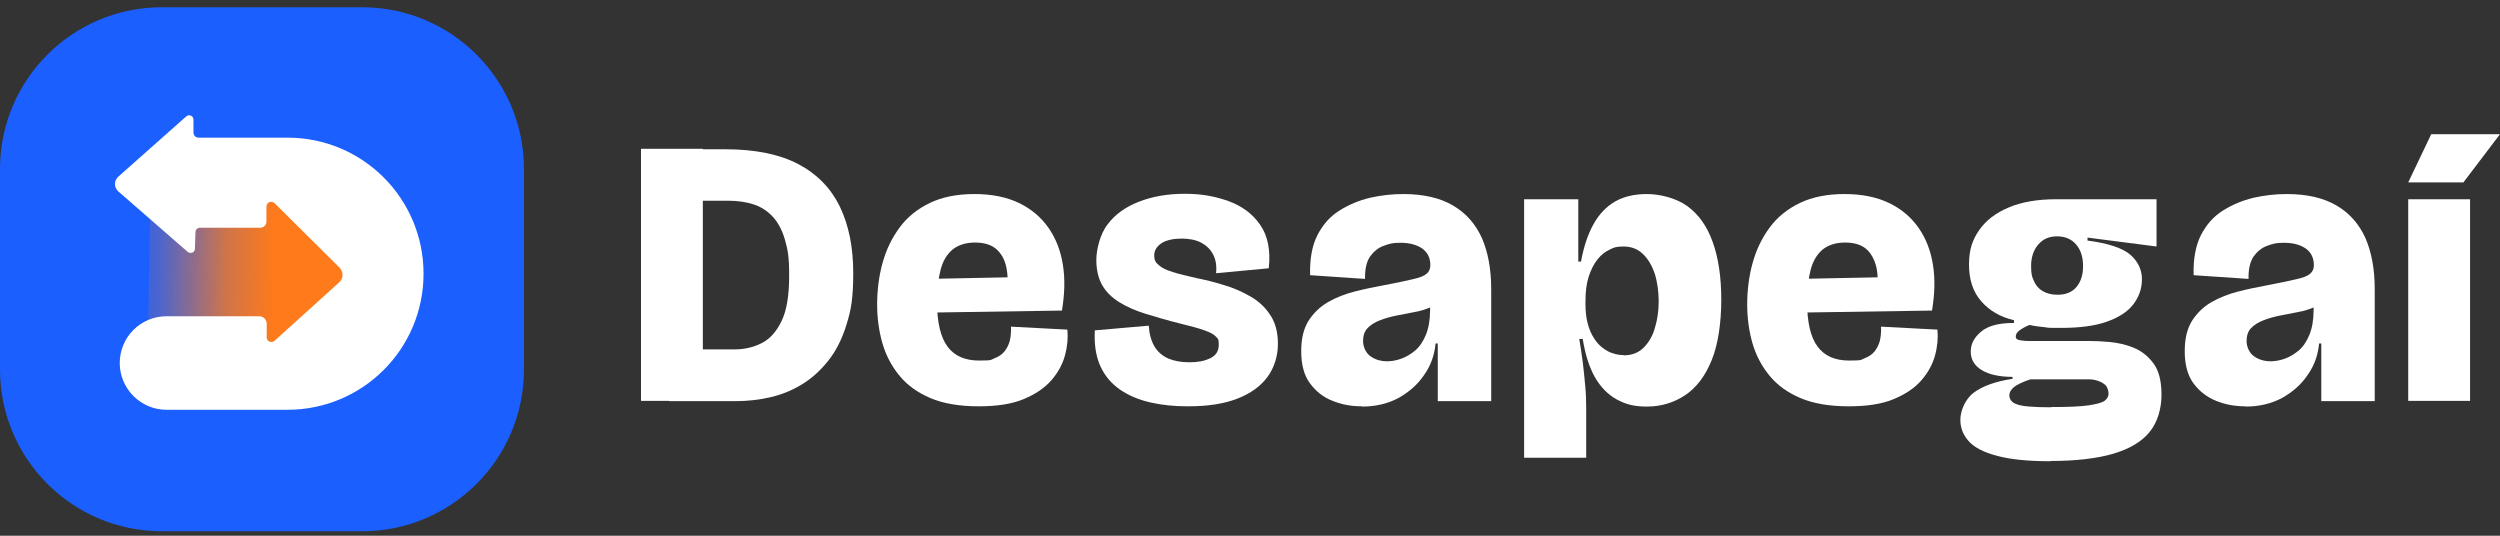 <svg width="210" height="45" viewBox="0 0 210 45" fill="none" xmlns="http://www.w3.org/2000/svg">
<rect x="0" y="0" width="210" height="45" fill="#333333" stroke="none"/>
<path d="M30.423 0.611H13.591C6.085 0.611 0 6.696 0 14.201V31.034C0 38.539 6.085 44.624 13.591 44.624H30.423C37.929 44.624 44.013 38.539 44.013 31.034V14.201C44.013 6.696 37.929 0.611 30.423 0.611Z" fill="#1B5FFF"/>
<path d="M26.578 31.283L21.113 32.467C17.58 32.925 12.905 30.58 12.447 27.047L12.63 16.97C12.173 13.437 15.066 13.495 18.599 13.038L24.064 11.853C27.596 11.396 30.838 13.89 31.296 17.422L32.148 24.051C32.605 27.584 30.111 30.826 26.578 31.283Z" fill="url(#paint0_linear_51_7521)"/>
<path d="M22.381 17.319V18.628C22.381 18.898 22.152 19.127 21.882 19.127H16.812C16.583 19.127 16.417 19.293 16.417 19.521L16.375 20.893C16.375 21.205 16.001 21.35 15.773 21.163L9.954 16.093C9.559 15.76 9.559 15.158 9.954 14.825L15.648 9.775C15.877 9.568 16.251 9.734 16.251 10.046V11.126C16.251 11.376 16.438 11.562 16.687 11.562H24.147C30.465 11.562 35.577 16.674 35.577 22.992C35.577 29.309 30.465 34.421 24.147 34.421H13.986C11.824 34.421 10.058 32.655 10.058 30.494C10.058 28.312 11.824 26.566 13.986 26.566H21.778C22.111 26.566 22.402 26.836 22.402 27.189V28.332C22.402 28.686 22.817 28.852 23.067 28.623L28.49 23.719C28.864 23.387 28.864 22.826 28.511 22.472L23.067 17.069C22.817 16.82 22.381 16.986 22.381 17.36V17.319Z" fill="white"/>
<path d="M53.843 33.673V12.497H59.038V33.673H53.843ZM56.212 33.673V29.35H61.698C62.508 29.35 63.256 29.184 63.963 28.831C64.648 28.498 65.21 27.875 65.646 26.981C66.082 26.088 66.29 24.82 66.29 23.158C66.29 21.495 66.165 20.955 65.937 20.145C65.708 19.334 65.355 18.69 64.919 18.212C64.482 17.734 63.942 17.381 63.319 17.173C62.695 16.965 61.968 16.861 61.157 16.861H56.212V12.539H60.929C63.422 12.539 65.48 12.954 67.059 13.786C68.638 14.617 69.802 15.822 70.55 17.36C71.298 18.919 71.672 20.768 71.672 22.929C71.672 25.09 71.485 26.046 71.111 27.252C70.737 28.478 70.218 29.496 69.553 30.327C68.888 31.158 68.14 31.823 67.308 32.322C66.477 32.821 65.584 33.174 64.648 33.382C63.713 33.59 62.778 33.694 61.864 33.694H56.212V33.673Z" fill="white"/>
<path d="M82.2 34.13C80.6 34.13 79.249 33.901 78.169 33.444C77.088 32.987 76.215 32.364 75.55 31.553C74.885 30.743 74.407 29.828 74.117 28.81C73.826 27.792 73.68 26.711 73.68 25.568C73.68 24.425 73.826 23.179 74.137 22.077C74.449 20.955 74.927 19.979 75.571 19.106C76.215 18.233 77.067 17.547 78.106 17.048C79.145 16.55 80.392 16.3 81.847 16.3C83.302 16.3 84.548 16.55 85.587 17.048C86.626 17.547 87.458 18.254 88.081 19.147C88.704 20.041 89.099 21.08 89.286 22.264C89.473 23.449 89.432 24.716 89.203 26.088L76.922 26.275V23.449L85.234 23.283L84.569 24.924C84.694 23.948 84.673 23.116 84.528 22.431C84.382 21.745 84.07 21.246 83.655 20.893C83.219 20.54 82.637 20.373 81.888 20.373C81.14 20.373 80.475 20.581 79.998 20.976C79.519 21.392 79.187 21.953 79 22.701C78.813 23.449 78.709 24.301 78.709 25.319C78.709 27.044 79 28.311 79.582 29.101C80.164 29.891 81.037 30.286 82.242 30.286C83.447 30.286 83.177 30.223 83.53 30.099C83.863 29.974 84.154 29.787 84.361 29.538C84.569 29.288 84.715 28.997 84.819 28.644C84.902 28.291 84.943 27.896 84.922 27.439L89.66 27.688C89.723 28.395 89.66 29.122 89.453 29.87C89.245 30.618 88.871 31.304 88.31 31.948C87.749 32.592 86.98 33.112 85.982 33.527C84.985 33.943 83.738 34.13 82.221 34.13H82.2Z" fill="white"/>
<path d="M99.76 34.13C98.617 34.13 97.578 34.026 96.601 33.798C95.624 33.569 94.793 33.216 94.066 32.717C93.359 32.218 92.798 31.574 92.424 30.743C92.05 29.912 91.905 28.914 91.967 27.75L96.497 27.356C96.539 28.062 96.705 28.644 96.975 29.101C97.245 29.558 97.64 29.891 98.139 30.119C98.638 30.327 99.219 30.431 99.926 30.431C100.633 30.431 101.152 30.327 101.651 30.099C102.129 29.87 102.378 29.496 102.378 28.956C102.378 28.415 102.295 28.457 102.129 28.27C101.963 28.083 101.651 27.917 101.173 27.75C100.716 27.584 100.051 27.397 99.178 27.189C98.097 26.919 97.1 26.628 96.227 26.358C95.354 26.088 94.606 25.756 93.983 25.361C93.359 24.966 92.902 24.509 92.57 23.927C92.258 23.366 92.092 22.659 92.092 21.828C92.092 20.997 92.403 19.646 93.048 18.836C93.671 18.004 94.544 17.381 95.666 16.945C96.788 16.508 98.056 16.279 99.51 16.279C100.965 16.279 102.025 16.487 103.168 16.882C104.311 17.298 105.204 17.942 105.848 18.877C106.493 19.791 106.742 21.017 106.576 22.535L102.15 22.95C102.212 22.327 102.129 21.807 101.9 21.371C101.672 20.934 101.318 20.602 100.882 20.373C100.425 20.145 99.885 20.041 99.24 20.041C98.596 20.041 97.952 20.166 97.557 20.436C97.162 20.706 96.954 21.038 96.954 21.454C96.954 21.869 97.079 22.056 97.329 22.264C97.578 22.493 97.952 22.68 98.492 22.846C99.012 23.012 99.697 23.179 100.529 23.366C101.256 23.511 102.025 23.698 102.815 23.948C103.604 24.176 104.352 24.509 105.038 24.904C105.724 25.298 106.285 25.818 106.7 26.462C107.137 27.106 107.345 27.917 107.345 28.893C107.345 29.87 107.054 30.867 106.472 31.657C105.89 32.447 105.059 33.05 103.937 33.486C102.815 33.922 101.464 34.13 99.822 34.13H99.76Z" fill="white"/>
<path d="M114.372 34.13C113.52 34.13 112.71 33.985 111.941 33.673C111.172 33.382 110.549 32.883 110.05 32.218C109.551 31.553 109.302 30.639 109.302 29.517C109.302 28.395 109.51 27.626 109.905 26.961C110.32 26.317 110.861 25.776 111.546 25.381C112.232 24.987 112.98 24.696 113.791 24.488C114.601 24.28 115.411 24.114 116.201 23.968C117.323 23.761 118.155 23.573 118.695 23.449C119.256 23.324 119.63 23.179 119.838 22.992C120.046 22.825 120.149 22.576 120.149 22.285C120.149 21.662 119.921 21.204 119.464 20.872C119.007 20.56 118.404 20.394 117.656 20.394C116.908 20.394 116.721 20.477 116.243 20.643C115.765 20.81 115.391 21.121 115.079 21.558C114.788 21.994 114.643 22.618 114.663 23.428L110.05 23.116C110.009 21.766 110.216 20.643 110.653 19.771C111.11 18.877 111.713 18.191 112.502 17.693C113.292 17.194 114.144 16.841 115.079 16.612C116.014 16.404 116.928 16.3 117.864 16.3C119.547 16.3 120.939 16.612 122.04 17.256C123.121 17.88 123.932 18.794 124.472 19.979C124.991 21.163 125.261 22.597 125.261 24.301V33.694H120.773V28.852H120.586C120.503 29.808 120.191 30.701 119.63 31.491C119.09 32.301 118.362 32.925 117.49 33.423C116.596 33.901 115.578 34.151 114.435 34.151L114.372 34.13ZM116.513 30.348C116.866 30.348 117.261 30.286 117.677 30.14C118.092 29.995 118.487 29.766 118.861 29.454C119.235 29.143 119.547 28.686 119.775 28.124C120.004 27.563 120.129 26.857 120.129 26.026V25.257L121.001 25.153C120.835 25.423 120.544 25.651 120.149 25.818C119.755 25.984 119.318 26.13 118.819 26.213C118.321 26.317 117.822 26.4 117.323 26.503C116.825 26.608 116.347 26.732 115.931 26.898C115.495 27.065 115.162 27.272 114.892 27.543C114.622 27.813 114.497 28.187 114.497 28.644C114.497 29.101 114.705 29.621 115.1 29.912C115.495 30.203 115.973 30.348 116.534 30.348H116.513Z" fill="white"/>
<path d="M128.025 38.432V16.737H132.576V21.973H132.805C133.034 20.706 133.387 19.667 133.865 18.815C134.343 17.963 134.945 17.339 135.673 16.924C136.4 16.508 137.294 16.3 138.353 16.3C139.413 16.3 140.805 16.633 141.741 17.319C142.676 18.004 143.382 18.981 143.86 20.311C144.338 21.62 144.587 23.241 144.587 25.174C144.587 27.106 144.317 28.956 143.777 30.265C143.237 31.595 142.489 32.572 141.554 33.195C140.618 33.818 139.538 34.151 138.353 34.151C137.169 34.151 136.545 33.943 135.797 33.548C135.049 33.133 134.447 32.509 133.969 31.678C133.491 30.826 133.158 29.766 132.95 28.478H132.659C132.763 29.101 132.867 29.745 132.95 30.41C133.034 31.075 133.096 31.74 133.158 32.405C133.221 33.049 133.241 33.694 133.241 34.276V38.452H128.046L128.025 38.432ZM136.379 29.849C137.065 29.849 137.626 29.641 138.062 29.205C138.499 28.769 138.831 28.208 139.018 27.522C139.226 26.836 139.33 26.088 139.33 25.319C139.33 24.55 139.226 23.698 138.998 22.992C138.769 22.306 138.436 21.745 138 21.329C137.564 20.914 137.023 20.706 136.379 20.706C135.735 20.706 135.569 20.789 135.195 20.976C134.8 21.163 134.467 21.433 134.176 21.807C133.886 22.181 133.636 22.659 133.449 23.241C133.262 23.823 133.179 24.509 133.179 25.319V25.506C133.179 26.15 133.241 26.711 133.366 27.169C133.491 27.646 133.657 28.041 133.886 28.395C134.093 28.727 134.343 29.018 134.634 29.226C134.904 29.434 135.195 29.6 135.506 29.683C135.797 29.787 136.109 29.828 136.4 29.828L136.379 29.849Z" fill="white"/>
<path d="M155.285 34.13C153.685 34.13 152.335 33.901 151.254 33.444C150.173 32.987 149.301 32.364 148.636 31.553C147.971 30.743 147.493 29.828 147.202 28.81C146.911 27.792 146.765 26.711 146.765 25.568C146.765 24.425 146.911 23.179 147.223 22.077C147.534 20.955 148.012 19.979 148.656 19.106C149.301 18.233 150.153 17.547 151.192 17.048C152.231 16.55 153.478 16.3 154.932 16.3C156.387 16.3 157.634 16.55 158.673 17.048C159.712 17.547 160.543 18.254 161.166 19.147C161.79 20.041 162.185 21.08 162.372 22.264C162.559 23.449 162.517 24.716 162.288 26.088L150.007 26.275V23.449L158.319 23.283L157.654 24.924C157.779 23.948 157.758 23.116 157.613 22.431C157.447 21.766 157.156 21.246 156.74 20.893C156.304 20.54 155.722 20.373 154.974 20.373C154.226 20.373 153.561 20.581 153.083 20.976C152.605 21.392 152.272 21.953 152.085 22.701C151.898 23.449 151.794 24.301 151.794 25.319C151.794 27.044 152.085 28.311 152.667 29.101C153.249 29.891 154.122 30.286 155.327 30.286C156.532 30.286 156.262 30.223 156.615 30.099C156.948 29.974 157.239 29.787 157.447 29.538C157.654 29.288 157.8 28.997 157.904 28.644C157.987 28.291 158.028 27.896 158.008 27.439L162.746 27.688C162.808 28.395 162.746 29.122 162.538 29.87C162.33 30.618 161.956 31.304 161.395 31.948C160.834 32.592 160.065 33.112 159.067 33.527C158.07 33.943 156.823 34.13 155.306 34.13H155.285Z" fill="white"/>
<path d="M172.276 38.743C170.364 38.743 168.868 38.598 167.745 38.286C166.623 37.995 165.834 37.58 165.376 37.06C164.899 36.54 164.67 35.938 164.67 35.252C164.67 34.566 165.044 33.548 165.792 32.987C166.54 32.426 167.642 32.031 169.055 31.823V31.657C167.974 31.657 167.101 31.47 166.478 31.096C165.854 30.722 165.543 30.202 165.543 29.537C165.543 28.872 165.834 28.353 166.395 27.875C166.956 27.376 167.891 27.127 169.179 27.127V26.898C168.016 26.628 167.101 26.088 166.415 25.298C165.73 24.509 165.397 23.49 165.397 22.223C165.397 20.955 165.688 20.145 166.249 19.334C166.81 18.524 167.642 17.88 168.743 17.422C169.824 16.965 171.153 16.737 172.712 16.737H181.149V20.706L175.351 19.958V20.207C177.117 20.436 178.323 20.851 178.967 21.412C179.59 21.973 179.923 22.659 179.923 23.449C179.923 24.238 179.673 24.945 179.196 25.568C178.718 26.192 177.969 26.67 176.972 27.023C175.975 27.376 174.686 27.543 173.148 27.543C171.611 27.543 172.192 27.522 171.715 27.48C171.237 27.439 170.821 27.376 170.488 27.293C170.114 27.439 169.844 27.605 169.636 27.75C169.429 27.916 169.325 28.083 169.325 28.249C169.325 28.415 169.366 28.436 169.449 28.498C169.533 28.561 169.657 28.581 169.824 28.602C169.99 28.623 170.177 28.644 170.385 28.644H175.517C175.975 28.644 176.536 28.665 177.201 28.727C177.866 28.789 178.551 28.935 179.216 29.205C179.881 29.475 180.442 29.911 180.9 30.535C181.357 31.158 181.565 32.031 181.565 33.174C181.565 34.317 181.232 35.501 180.546 36.312C179.881 37.122 178.842 37.725 177.492 38.12C176.12 38.515 174.374 38.722 172.255 38.722L172.276 38.743ZM172.276 34.192C173.709 34.192 174.769 34.151 175.455 34.047C176.141 33.943 176.598 33.818 176.806 33.652C177.014 33.486 177.117 33.299 177.117 33.07C177.117 32.842 177.034 32.53 176.868 32.364C176.702 32.197 176.473 32.073 176.224 31.989C175.975 31.906 175.725 31.865 175.476 31.865C175.226 31.865 175.039 31.865 174.873 31.865H170.551C169.865 32.093 169.408 32.322 169.159 32.53C168.909 32.738 168.784 32.966 168.784 33.216C168.784 33.465 168.93 33.735 169.221 33.88C169.512 34.026 169.907 34.109 170.447 34.151C170.966 34.192 171.59 34.213 172.296 34.213L172.276 34.192ZM172.837 24.758C173.522 24.758 174.042 24.55 174.416 24.114C174.79 23.677 174.977 23.095 174.977 22.347C174.977 21.599 174.79 20.997 174.395 20.539C174 20.082 173.481 19.854 172.795 19.854C172.109 19.854 171.611 20.082 171.216 20.539C170.821 20.997 170.613 21.599 170.613 22.347C170.613 23.095 170.696 23.262 170.863 23.636C171.029 24.01 171.278 24.28 171.611 24.467C171.943 24.654 172.338 24.758 172.816 24.758H172.837Z" fill="white"/>
<path d="M188.588 34.13C187.736 34.13 186.926 33.985 186.157 33.673C185.388 33.361 184.765 32.883 184.266 32.218C183.767 31.553 183.518 30.639 183.518 29.517C183.518 28.395 183.726 27.626 184.12 26.961C184.536 26.317 185.076 25.776 185.762 25.381C186.448 24.987 187.196 24.696 188.006 24.488C188.817 24.28 189.627 24.114 190.417 23.968C191.539 23.761 192.37 23.573 192.911 23.449C193.472 23.324 193.846 23.179 194.054 22.992C194.261 22.825 194.365 22.576 194.365 22.285C194.365 21.662 194.137 21.204 193.679 20.872C193.222 20.56 192.62 20.394 191.872 20.394C191.123 20.394 190.936 20.477 190.459 20.643C189.981 20.81 189.607 21.121 189.295 21.558C189.004 21.994 188.858 22.618 188.879 23.428L184.266 23.116C184.224 21.766 184.432 20.643 184.869 19.771C185.326 18.877 185.928 18.191 186.718 17.693C187.508 17.194 188.36 16.841 189.295 16.612C190.23 16.404 191.144 16.3 192.079 16.3C193.763 16.3 195.155 16.612 196.256 17.256C197.337 17.88 198.147 18.794 198.688 19.979C199.207 21.163 199.477 22.597 199.477 24.301V33.694H194.989V28.852H194.802C194.719 29.808 194.407 30.701 193.846 31.491C193.305 32.301 192.578 32.925 191.705 33.423C190.812 33.901 189.794 34.151 188.651 34.151L188.588 34.13ZM190.729 30.348C191.082 30.348 191.477 30.286 191.892 30.14C192.308 29.995 192.703 29.766 193.077 29.454C193.451 29.143 193.763 28.686 193.991 28.124C194.22 27.563 194.344 26.857 194.344 26.026V25.257L195.217 25.153C195.051 25.423 194.76 25.651 194.365 25.818C193.97 25.984 193.534 26.13 193.035 26.213C192.537 26.317 192.038 26.4 191.539 26.503C191.04 26.608 190.562 26.732 190.147 26.898C189.71 27.065 189.378 27.272 189.108 27.543C188.838 27.813 188.713 28.187 188.713 28.644C188.713 29.101 188.921 29.621 189.316 29.912C189.71 30.203 190.188 30.348 190.749 30.348H190.729Z" fill="white"/>
<path d="M206.904 15.323H202.29L204.223 11.271H210L206.924 15.323H206.904ZM202.29 33.673V16.736H207.485V33.673H202.29Z" fill="white"/>
<defs>
<linearGradient id="paint0_linear_51_7521" x1="9.313" y1="22.041" x2="28.856" y2="22.177" gradientUnits="userSpaceOnUse">
<stop stop-color="#FE7A1B" stop-opacity="0"/>
<stop offset="0.2" stop-color="#FE7A1B" stop-opacity="0.2"/>
<stop offset="0.3" stop-color="#FE7A1B" stop-opacity="0.4"/>
<stop offset="0.4" stop-color="#FE7A1B" stop-opacity="0.6"/>
<stop offset="0.5" stop-color="#FE7A1B" stop-opacity="0.8"/>
<stop offset="0.6" stop-color="#FE7A1B" stop-opacity="0.9"/>
<stop offset="0.7" stop-color="#FE7A1B"/>
<stop offset="0.8" stop-color="#FE7A1B"/>
</linearGradient>
</defs>
</svg>
